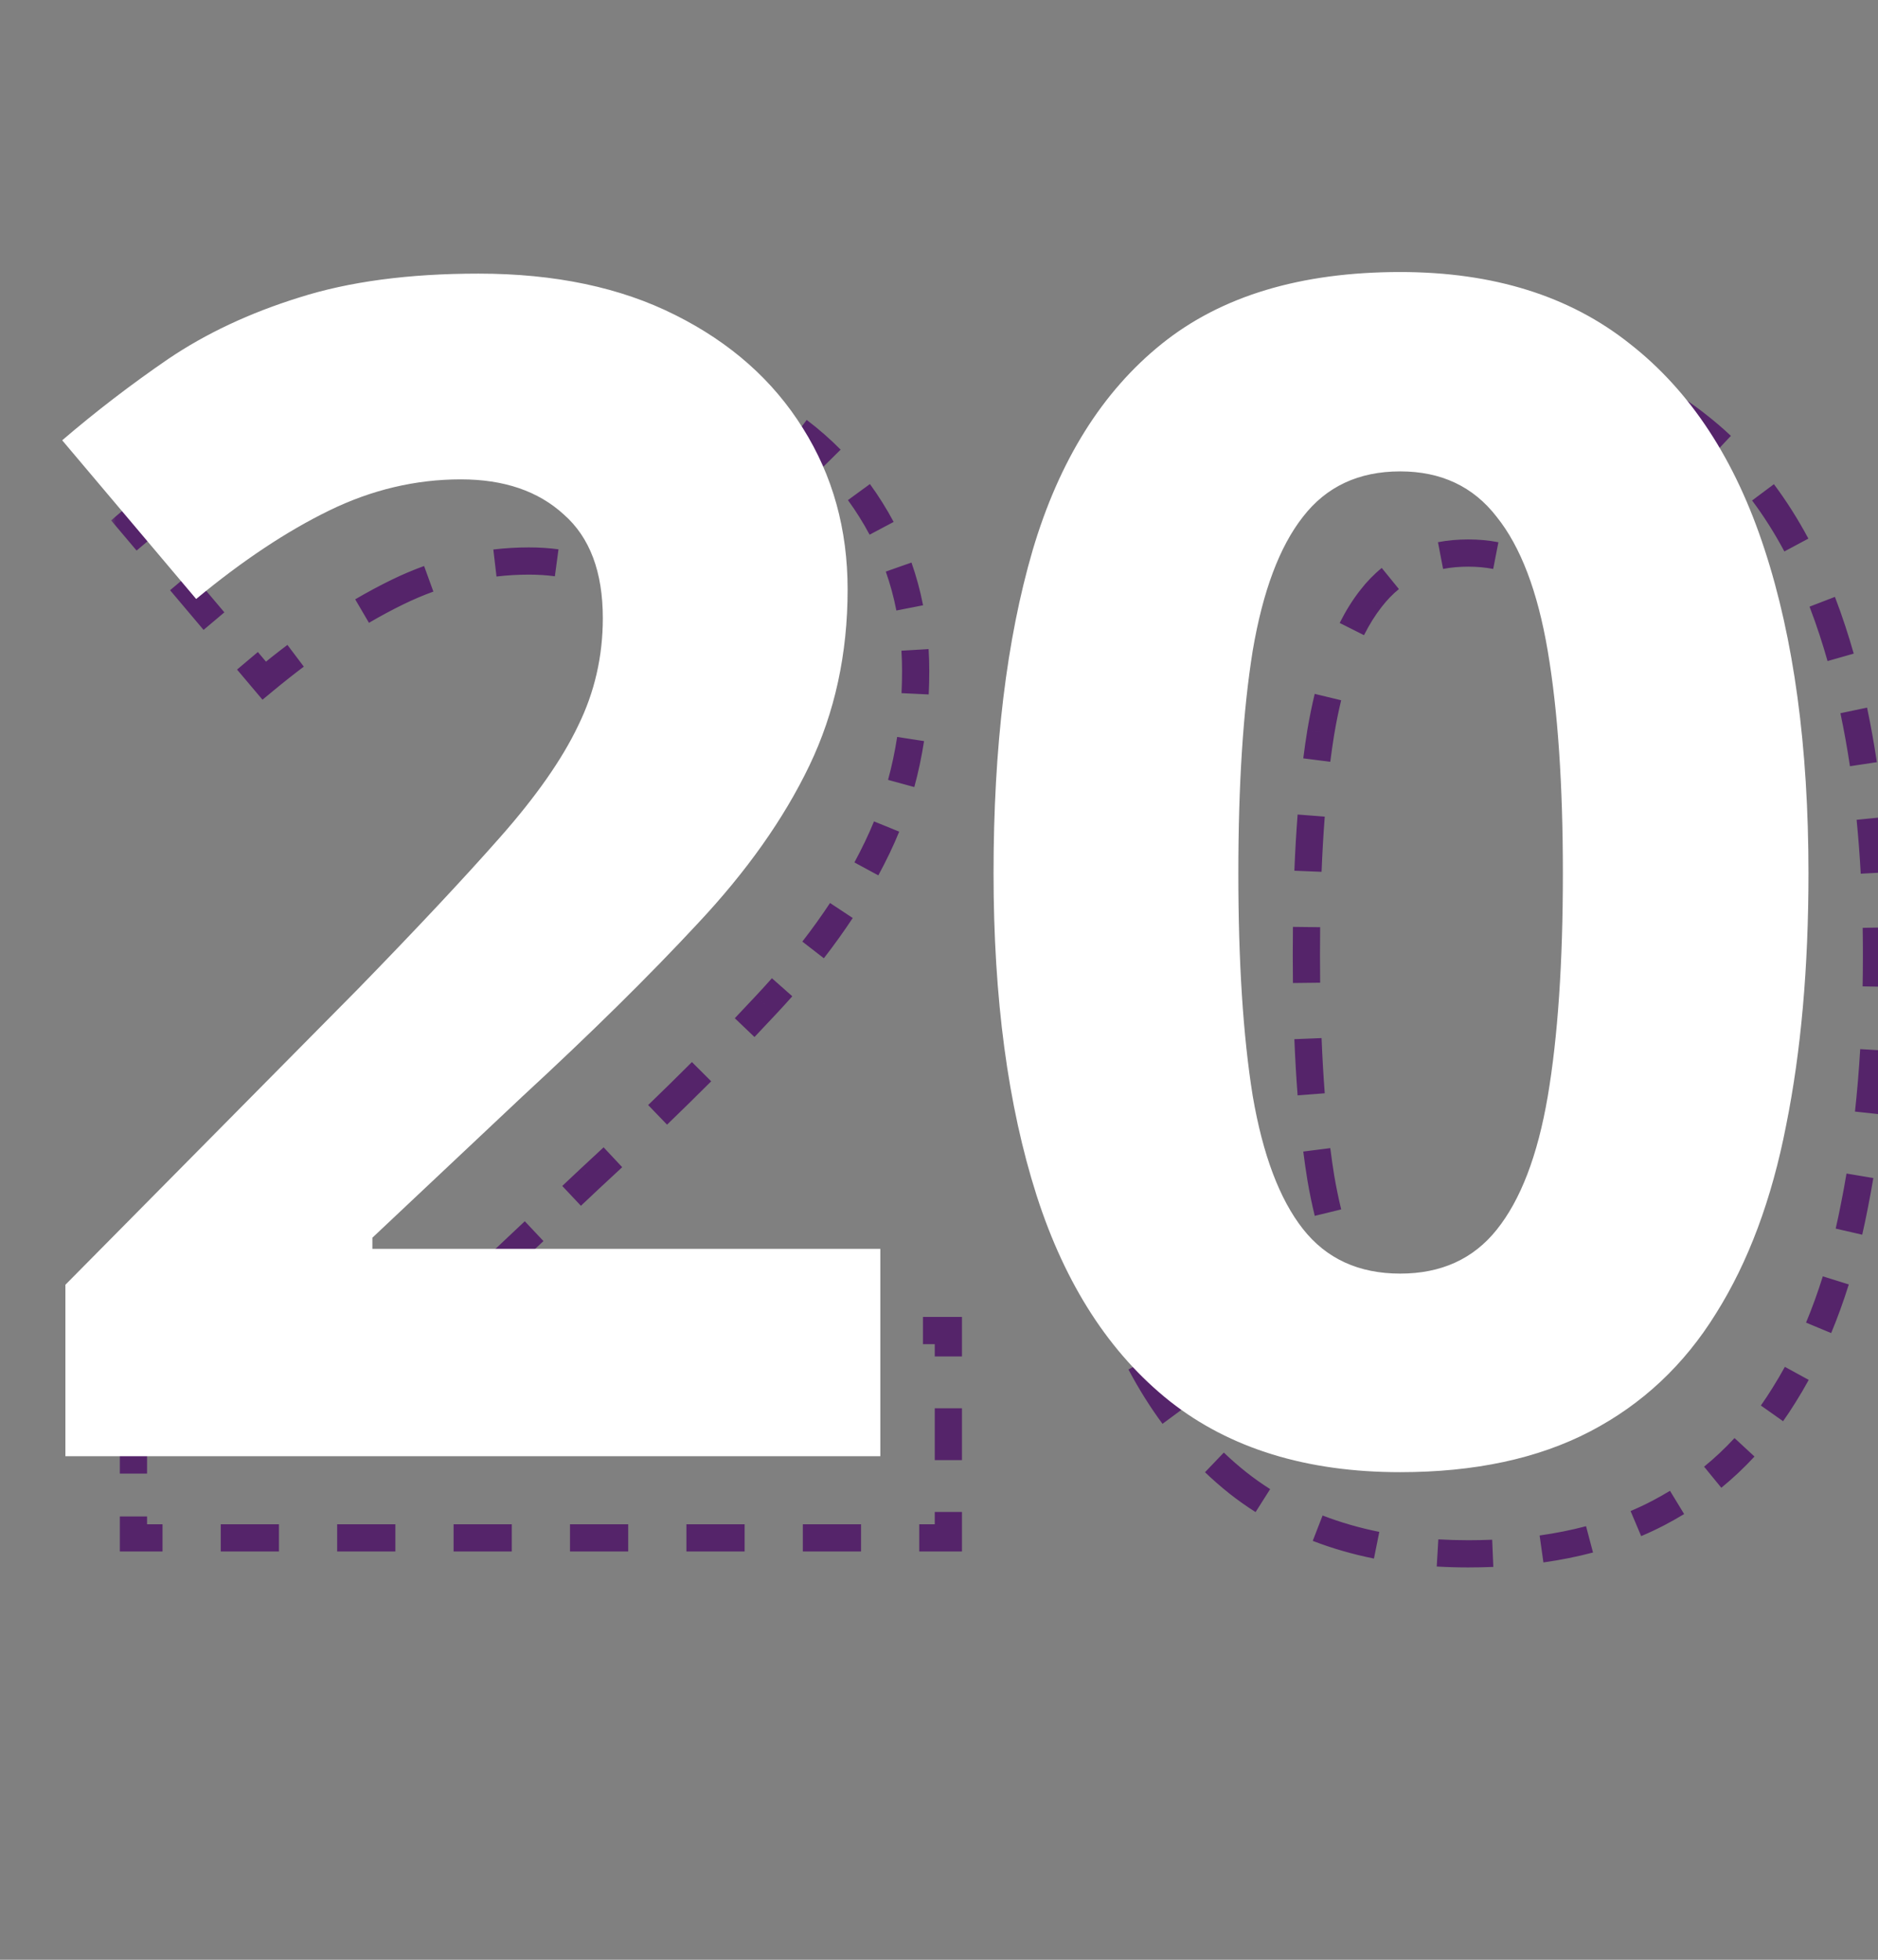 <svg width="138" height="144" viewBox="0 0 138 144" fill="none" xmlns="http://www.w3.org/2000/svg">
<rect x="0" y="0" width="138" height="144" fill="#808080" stroke="none"/>
<mask id="path-1-outside-1_5558_60663" maskUnits="userSpaceOnUse" x="8" y="24" width="131" height="92" fill="black">
<rect fill="white" x="8" y="24" width="131" height="92"/>
<path d="M69.688 113H9.805V100.402L31.309 78.664C35.645 74.211 39.121 70.5 41.738 67.531C44.395 64.523 46.309 61.789 47.48 59.328C48.691 56.867 49.297 54.23 49.297 51.418C49.297 48.02 48.34 45.48 46.426 43.801C44.551 42.082 42.031 41.223 38.867 41.223C35.547 41.223 32.324 41.984 29.199 43.508C26.074 45.031 22.812 47.199 19.414 50.012L9.57 38.352C12.031 36.242 14.629 34.25 17.363 32.375C20.137 30.5 23.34 28.996 26.973 27.863C30.645 26.691 35.039 26.105 40.156 26.105C45.781 26.105 50.605 27.121 54.629 29.152C58.691 31.184 61.816 33.957 64.004 37.473C66.191 40.949 67.285 44.895 67.285 49.309C67.285 54.035 66.348 58.352 64.473 62.258C62.598 66.164 59.863 70.031 56.27 73.859C52.715 77.688 48.418 81.926 43.379 86.574L32.363 96.945V97.766H69.688V113ZM137.891 70.168C137.891 77.082 137.344 83.254 136.25 88.684C135.195 94.113 133.477 98.723 131.094 102.512C128.75 106.301 125.664 109.191 121.836 111.184C118.008 113.176 113.359 114.172 107.891 114.172C101.016 114.172 95.371 112.434 90.957 108.957C86.543 105.441 83.281 100.402 81.172 93.84C79.062 87.238 78.008 79.348 78.008 70.168C78.008 60.91 78.965 53 80.879 46.438C82.832 39.836 85.996 34.777 90.371 31.262C94.746 27.746 100.586 25.988 107.891 25.988C114.727 25.988 120.352 27.746 124.766 31.262C129.219 34.738 132.52 39.777 134.668 46.379C136.816 52.941 137.891 60.871 137.891 70.168ZM95.996 70.168C95.996 76.691 96.348 82.141 97.051 86.516C97.793 90.852 99.023 94.113 100.742 96.301C102.461 98.488 104.844 99.582 107.891 99.582C110.898 99.582 113.262 98.508 114.98 96.359C116.738 94.172 117.988 90.91 118.73 86.574C119.473 82.199 119.844 76.731 119.844 70.168C119.844 63.645 119.473 58.195 118.73 53.82C117.988 49.445 116.738 46.164 114.98 43.977C113.262 41.75 110.898 40.637 107.891 40.637C104.844 40.637 102.461 41.75 100.742 43.977C99.023 46.164 97.793 49.445 97.051 53.82C96.348 58.195 95.996 63.645 95.996 70.168Z"/>
</mask>
<path d="M69.688 113V113.5H70.188V113H69.688ZM9.805 113H9.305V113.5H9.805V113ZM9.805 100.402L9.449 100.051L9.305 100.197V100.402H9.805ZM31.309 78.664L31.664 79.016L31.667 79.013L31.309 78.664ZM41.738 67.531L41.364 67.2L41.363 67.201L41.738 67.531ZM47.48 59.328L47.032 59.107L47.029 59.113L47.48 59.328ZM46.426 43.801L46.088 44.169L46.096 44.177L46.426 43.801ZM19.414 50.012L19.032 50.334L19.351 50.713L19.733 50.397L19.414 50.012ZM9.57 38.352L9.245 37.972L8.868 38.295L9.188 38.674L9.57 38.352ZM17.363 32.375L17.083 31.961L17.081 31.963L17.363 32.375ZM26.973 27.863L27.122 28.341L27.125 28.34L26.973 27.863ZM54.629 29.152L54.404 29.599L54.405 29.6L54.629 29.152ZM64.004 37.473L63.579 37.737L63.581 37.739L64.004 37.473ZM56.27 73.859L55.905 73.517L55.903 73.519L56.27 73.859ZM43.379 86.574L43.04 86.207L43.036 86.21L43.379 86.574ZM32.363 96.945L32.02 96.581L31.863 96.729V96.945H32.363ZM32.363 97.766H31.863V98.266H32.363V97.766ZM69.688 97.766H70.188V97.266H69.688V97.766ZM69.688 112.5H67.549V113.5H69.688V112.5ZM63.272 112.5H58.994V113.5H63.272V112.5ZM54.717 112.5H50.44V113.5H54.717V112.5ZM46.162 112.5H41.885V113.5H46.162V112.5ZM37.607 112.5H33.33V113.5H37.607V112.5ZM29.053 112.5H24.775V113.5H29.053V112.5ZM20.498 112.5H16.221V113.5H20.498V112.5ZM11.943 112.5H9.805V113.5H11.943V112.5ZM10.305 113V111.425H9.305V113H10.305ZM10.305 108.276V105.126H9.305V108.276H10.305ZM10.305 101.977V100.402H9.305V101.977H10.305ZM10.16 100.754L11.504 99.395L10.793 98.692L9.449 100.051L10.16 100.754ZM14.192 96.678L16.88 93.961L16.169 93.257L13.481 95.975L14.192 96.678ZM19.568 91.243L22.256 88.526L21.545 87.823L18.857 90.54L19.568 91.243ZM24.944 85.809L27.632 83.092L26.921 82.388L24.233 85.106L24.944 85.809ZM30.32 80.374L31.664 79.016L30.953 78.312L29.609 79.671L30.32 80.374ZM31.667 79.013C32.119 78.548 32.563 78.091 32.997 77.642L32.278 76.947C31.845 77.395 31.402 77.851 30.95 78.315L31.667 79.013ZM35.64 74.887C36.564 73.916 37.437 72.989 38.258 72.106L37.526 71.425C36.707 72.305 35.837 73.229 34.916 74.198L35.64 74.887ZM40.84 69.289C41.285 68.796 41.709 68.32 42.113 67.862L41.363 67.201C40.962 67.656 40.54 68.129 40.098 68.62L40.84 69.289ZM42.113 67.862C42.693 67.205 43.239 66.561 43.749 65.929L42.971 65.3C42.471 65.92 41.935 66.554 41.364 67.2L42.113 67.862ZM46.705 61.792C47.175 61.022 47.585 60.272 47.932 59.543L47.029 59.113C46.699 59.807 46.306 60.526 45.852 61.27L46.705 61.792ZM47.929 59.549C48.241 58.915 48.514 58.269 48.748 57.611L47.806 57.276C47.585 57.897 47.327 58.507 47.032 59.107L47.929 59.549ZM49.684 53.516C49.759 52.827 49.797 52.127 49.797 51.418H48.797C48.797 52.092 48.761 52.755 48.69 53.407L49.684 53.516ZM49.797 51.418C49.797 50.659 49.75 49.938 49.657 49.255L48.666 49.392C48.753 50.024 48.797 50.7 48.797 51.418H49.797ZM48.212 45.117C47.805 44.484 47.319 43.919 46.756 43.425L46.096 44.177C46.589 44.609 47.014 45.103 47.371 45.658L48.212 45.117ZM46.764 43.432C46.232 42.945 45.651 42.523 45.021 42.166L44.529 43.037C45.093 43.356 45.612 43.733 46.088 44.169L46.764 43.432ZM40.973 40.858C40.302 40.767 39.6 40.723 38.867 40.723V41.723C39.559 41.723 40.217 41.765 40.84 41.849L40.973 40.858ZM38.867 40.723C38.008 40.723 37.156 40.773 36.309 40.872L36.426 41.865C37.233 41.77 38.047 41.723 38.867 41.723V40.723ZM31.334 42.059C30.543 42.346 29.758 42.679 28.98 43.058L29.418 43.957C30.166 43.593 30.918 43.273 31.675 42.999L31.334 42.059ZM28.98 43.058C28.114 43.481 27.238 43.951 26.354 44.47L26.86 45.333C27.724 44.826 28.577 44.368 29.418 43.957L28.98 43.058ZM21.421 47.785C20.653 48.365 19.877 48.979 19.095 49.627L19.733 50.397C20.504 49.759 21.268 49.154 22.024 48.584L21.421 47.785ZM19.796 49.689L18.566 48.232L17.802 48.877L19.032 50.334L19.796 49.689ZM16.105 45.317L13.644 42.402L12.88 43.047L15.341 45.962L16.105 45.317ZM11.183 39.486L9.952 38.029L9.188 38.674L10.419 40.132L11.183 39.486ZM9.896 38.731C10.512 38.203 11.138 37.681 11.772 37.167L11.142 36.391C10.501 36.91 9.869 37.437 9.245 37.972L9.896 38.731ZM15.649 34.195C16.306 33.719 16.972 33.249 17.646 32.787L17.081 31.963C16.399 32.43 15.727 32.904 15.062 33.386L15.649 34.195ZM17.643 32.789C18.358 32.306 19.101 31.848 19.875 31.415L19.386 30.542C18.589 30.989 17.821 31.462 17.083 31.961L17.643 32.789ZM24.634 29.201C25.439 28.894 26.268 28.607 27.122 28.341L26.824 27.386C25.951 27.658 25.102 27.952 24.277 28.267L24.634 29.201ZM27.125 28.34C27.636 28.177 28.161 28.025 28.701 27.885L28.45 26.917C27.893 27.061 27.35 27.218 26.821 27.387L27.125 28.34ZM31.923 27.213C32.969 27.043 34.061 26.908 35.198 26.81L35.112 25.813C33.951 25.914 32.835 26.051 31.762 26.226L31.923 27.213ZM38.5 26.627C39.043 26.613 39.595 26.605 40.156 26.605V25.605C39.587 25.605 39.026 25.613 38.474 25.627L38.5 26.627ZM40.156 26.605C40.782 26.605 41.397 26.618 42.001 26.643L42.043 25.644C41.424 25.618 40.795 25.605 40.156 25.605V26.605ZM45.668 26.97C46.92 27.144 48.12 27.381 49.27 27.681L49.522 26.713C48.333 26.403 47.094 26.159 45.806 25.979L45.668 26.97ZM52.742 28.838C53.311 29.073 53.865 29.327 54.404 29.599L54.854 28.706C54.292 28.422 53.716 28.158 53.124 27.914L52.742 28.838ZM54.405 29.6C54.876 29.835 55.334 30.081 55.779 30.336L56.277 29.469C55.815 29.204 55.34 28.949 54.852 28.705L54.405 29.6ZM58.372 32.05C59.209 32.685 59.986 33.367 60.705 34.093L61.416 33.391C60.663 32.629 59.85 31.917 58.977 31.254L58.372 32.05ZM62.712 36.452C63.016 36.868 63.305 37.297 63.579 37.737L64.428 37.209C64.141 36.747 63.839 36.299 63.52 35.862L62.712 36.452ZM63.581 37.739C63.852 38.17 64.106 38.608 64.342 39.053L65.225 38.584C64.977 38.117 64.711 37.658 64.427 37.206L63.581 37.739ZM65.562 41.833C65.895 42.78 66.161 43.756 66.358 44.763L67.34 44.571C67.133 43.518 66.855 42.494 66.505 41.5L65.562 41.833ZM66.74 47.783C66.77 48.285 66.785 48.793 66.785 49.309H67.785C67.785 48.774 67.769 48.245 67.738 47.723L66.74 47.783ZM66.785 49.309C66.785 49.863 66.772 50.412 66.746 50.955L67.745 51.003C67.772 50.444 67.785 49.879 67.785 49.309H66.785ZM66.419 54.226C66.25 55.322 66.023 56.392 65.738 57.436L66.703 57.7C66.998 56.618 67.233 55.511 67.407 54.378L66.419 54.226ZM64.686 60.542C64.48 61.049 64.259 61.548 64.022 62.041L64.923 62.474C65.169 61.963 65.398 61.444 65.612 60.919L64.686 60.542ZM64.022 62.041C63.771 62.564 63.505 63.086 63.222 63.608L64.102 64.083C64.392 63.548 64.665 63.012 64.923 62.474L64.022 62.041ZM61.409 66.626C60.778 67.583 60.092 68.538 59.353 69.492L60.144 70.105C60.897 69.132 61.597 68.156 62.244 67.177L61.409 66.626ZM57.097 72.21C56.711 72.646 56.314 73.082 55.905 73.517L56.634 74.202C57.049 73.759 57.453 73.317 57.846 72.873L57.097 72.21ZM55.903 73.519C55.402 74.058 54.887 74.606 54.356 75.162L55.08 75.852C55.613 75.293 56.132 74.742 56.636 74.2L55.903 73.519ZM51.199 78.392C50.17 79.421 49.095 80.476 47.975 81.557L48.669 82.277C49.794 81.192 50.873 80.133 51.906 79.099L51.199 78.392ZM44.697 84.668C44.154 85.176 43.601 85.689 43.04 86.207L43.718 86.942C44.281 86.422 44.835 85.908 45.38 85.398L44.697 84.668ZM43.036 86.21L41.659 87.507L42.345 88.235L43.722 86.938L43.036 86.21ZM38.905 90.099L36.151 92.692L36.837 93.42L39.591 90.827L38.905 90.099ZM33.398 95.285L32.02 96.581L32.706 97.309L34.083 96.013L33.398 95.285ZM31.863 96.945V97.15H32.863V96.945H31.863ZM31.863 97.561V97.766H32.863V97.561H31.863ZM32.363 98.266H34.23V97.266H32.363V98.266ZM37.962 98.266H41.694V97.266H37.962V98.266ZM45.427 98.266H49.159V97.266H45.427V98.266ZM52.892 98.266H56.624V97.266H52.892V98.266ZM60.356 98.266H64.089V97.266H60.356V98.266ZM67.821 98.266H69.688V97.266H67.821V98.266ZM69.188 97.766V99.67H70.188V97.766H69.188ZM69.188 103.479V107.287H70.188V103.479H69.188ZM69.188 111.096V113H70.188V111.096H69.188ZM69.688 113V114H70.688V113H69.688ZM9.805 113H8.805V114H9.805V113ZM9.805 100.402L9.094 99.699L8.805 99.991V100.402H9.805ZM31.309 78.664L32.02 79.367L32.025 79.362L31.309 78.664ZM41.738 67.531L40.989 66.869L40.988 66.87L41.738 67.531ZM47.48 59.328L46.583 58.887L46.578 58.898L47.48 59.328ZM46.426 43.801L45.75 44.538L45.758 44.545L45.766 44.552L46.426 43.801ZM19.414 50.012L18.65 50.657L19.289 51.413L20.052 50.782L19.414 50.012ZM9.57 38.352L8.92 37.592L8.166 38.238L8.806 38.997L9.57 38.352ZM17.363 32.375L16.803 31.547L16.798 31.55L17.363 32.375ZM26.973 27.863L27.27 28.818L27.277 28.816L26.973 27.863ZM54.629 29.152L54.178 30.045L54.182 30.047L54.629 29.152ZM64.004 37.473L63.155 38.001L63.157 38.005L64.004 37.473ZM56.27 73.859L55.54 73.175L55.537 73.179L56.27 73.859ZM43.379 86.574L42.701 85.839L42.693 85.846L43.379 86.574ZM32.363 96.945L31.678 96.217L31.363 96.513V96.945H32.363ZM32.363 97.766H31.363V98.766H32.363V97.766ZM69.688 97.766H70.688V96.766H69.688V97.766ZM69.688 112H67.549V114H69.688V112ZM63.272 112H58.994V114H63.272V112ZM54.717 112H50.44V114H54.717V112ZM46.162 112H41.885V114H46.162V112ZM37.607 112H33.33V114H37.607V112ZM29.053 112H24.775V114H29.053V112ZM20.498 112H16.221V114H20.498V112ZM11.943 112H9.805V114H11.943V112ZM10.805 113V111.425H8.805V113H10.805ZM10.805 108.276V105.126H8.805V108.276H10.805ZM10.805 101.977V100.402H8.805V101.977H10.805ZM10.516 101.106L11.86 99.747L10.438 98.34L9.094 99.699L10.516 101.106ZM14.548 97.03L17.236 94.312L15.814 92.906L13.126 95.623L14.548 97.03ZM19.924 91.595L22.612 88.878L21.19 87.471L18.502 90.189L19.924 91.595ZM25.3 86.16L27.988 83.443L26.566 82.037L23.878 84.754L25.3 86.16ZM30.675 80.726L32.02 79.367L30.598 77.961L29.254 79.319L30.675 80.726ZM32.025 79.362C32.478 78.896 32.922 78.439 33.356 77.99L31.918 76.6C31.486 77.047 31.044 77.503 30.592 77.966L32.025 79.362ZM36.002 75.232C36.927 74.26 37.801 73.331 38.624 72.447L37.16 71.084C36.343 71.963 35.474 72.886 34.553 73.853L36.002 75.232ZM41.212 69.624C41.658 69.129 42.083 68.652 42.488 68.192L40.988 66.87C40.588 67.324 40.167 67.795 39.726 68.285L41.212 69.624ZM42.488 68.193C43.072 67.531 43.623 66.881 44.138 66.243L42.583 64.986C42.087 65.6 41.555 66.228 40.989 66.869L42.488 68.193ZM47.131 62.053C47.61 61.269 48.028 60.505 48.383 59.758L46.578 58.898C46.255 59.575 45.872 60.278 45.425 61.009L47.131 62.053ZM48.378 59.77C48.698 59.118 48.979 58.455 49.219 57.779L47.335 57.108C47.121 57.711 46.87 58.303 46.583 58.887L48.378 59.77ZM50.181 53.57C50.258 52.862 50.297 52.145 50.297 51.418H48.297C48.297 52.074 48.262 52.719 48.193 53.353L50.181 53.57ZM50.297 51.418C50.297 50.639 50.249 49.895 50.152 49.187L48.17 49.46C48.254 50.067 48.297 50.72 48.297 51.418H50.297ZM48.633 44.846C48.2 44.174 47.684 43.574 47.085 43.049L45.766 44.552C46.224 44.954 46.618 45.412 46.951 45.928L48.633 44.846ZM47.102 43.064C46.542 42.55 45.93 42.106 45.267 41.731L44.282 43.472C44.814 43.772 45.302 44.127 45.75 44.538L47.102 43.064ZM41.04 40.362C40.345 40.269 39.62 40.223 38.867 40.223V42.223C39.539 42.223 40.174 42.264 40.773 42.344L41.04 40.362ZM38.867 40.223C37.989 40.223 37.117 40.274 36.251 40.376L36.484 42.362C37.272 42.269 38.066 42.223 38.867 42.223V40.223ZM31.163 41.589C30.355 41.882 29.554 42.222 28.761 42.609L29.637 44.407C30.369 44.05 31.105 43.737 31.846 43.469L31.163 41.589ZM28.761 42.609C27.883 43.037 26.996 43.514 26.101 44.038L27.112 45.764C27.966 45.263 28.808 44.811 29.637 44.407L28.761 42.609ZM21.12 47.386C20.345 47.971 19.564 48.59 18.776 49.241L20.052 50.782C20.817 50.148 21.575 49.548 22.325 48.983L21.12 47.386ZM20.178 49.367L18.948 47.909L17.419 49.199L18.65 50.657L20.178 49.367ZM16.487 44.994L14.026 42.079L12.498 43.369L14.959 46.284L16.487 44.994ZM11.565 39.164L10.334 37.706L8.806 38.997L10.037 40.454L11.565 39.164ZM10.221 39.111C10.834 38.585 11.456 38.067 12.087 37.556L10.828 36.002C10.183 36.525 9.547 37.055 8.92 37.592L10.221 39.111ZM15.943 34.6C16.596 34.126 17.258 33.659 17.929 33.2L16.798 31.55C16.113 32.02 15.437 32.497 14.769 32.981L15.943 34.6ZM17.923 33.203C18.626 32.728 19.358 32.278 20.119 31.851L19.141 30.106C18.332 30.559 17.553 31.04 16.803 31.547L17.923 33.203ZM24.812 29.668C25.607 29.364 26.426 29.081 27.27 28.818L26.675 26.909C25.793 27.184 24.934 27.481 24.099 27.799L24.812 29.668ZM27.277 28.816C27.778 28.656 28.295 28.507 28.827 28.369L28.325 26.433C27.759 26.58 27.207 26.739 26.669 26.911L27.277 28.816ZM32.003 27.706C33.036 27.538 34.115 27.405 35.241 27.308L35.068 25.315C33.897 25.417 32.768 25.556 31.682 25.732L32.003 27.706ZM38.513 27.127C39.052 27.113 39.599 27.105 40.156 27.105V25.105C39.583 25.105 39.017 25.113 38.461 25.127L38.513 27.127ZM40.156 27.105C40.775 27.105 41.383 27.118 41.98 27.143L42.064 25.145C41.438 25.119 40.802 25.105 40.156 25.105V27.105ZM45.599 27.465C46.833 27.637 48.014 27.87 49.144 28.165L49.648 26.229C48.439 25.914 47.181 25.666 45.875 25.484L45.599 27.465ZM52.551 29.3C53.108 29.53 53.651 29.779 54.178 30.045L55.08 28.26C54.506 27.97 53.918 27.701 53.315 27.452L52.551 29.3ZM54.182 30.047C54.644 30.278 55.094 30.519 55.53 30.77L56.526 29.035C56.056 28.765 55.572 28.506 55.076 28.258L54.182 30.047ZM58.07 32.448C58.888 33.07 59.648 33.735 60.349 34.445L61.772 33.039C61.002 32.26 60.171 31.532 59.279 30.855L58.07 32.448ZM62.309 36.747C62.605 37.153 62.887 37.571 63.155 38.001L64.853 36.944C64.559 36.473 64.25 36.014 63.924 35.567L62.309 36.747ZM63.157 38.005C63.422 38.426 63.67 38.853 63.901 39.288L65.667 38.35C65.413 37.872 65.141 37.402 64.85 36.94L63.157 38.005ZM65.09 41.999C65.416 42.922 65.675 43.876 65.868 44.859L67.83 44.475C67.619 43.398 67.335 42.351 66.977 41.334L65.09 41.999ZM66.24 47.813C66.27 48.305 66.285 48.803 66.285 49.309H68.285C68.285 48.764 68.269 48.225 68.237 47.693L66.24 47.813ZM66.285 49.309C66.285 49.855 66.272 50.396 66.246 50.931L68.244 51.027C68.272 50.46 68.285 49.887 68.285 49.309H66.285ZM65.925 54.15C65.759 55.228 65.536 56.279 65.256 57.304L67.185 57.832C67.486 56.731 67.724 55.605 67.902 54.454L65.925 54.15ZM64.223 60.354C64.021 60.851 63.803 61.341 63.571 61.825L65.374 62.691C65.624 62.17 65.858 61.642 66.076 61.108L64.223 60.354ZM63.571 61.825C63.324 62.34 63.061 62.855 62.783 63.37L64.542 64.321C64.835 63.779 65.113 63.235 65.374 62.691L63.571 61.825ZM60.992 66.351C60.368 67.296 59.69 68.242 58.958 69.186L60.539 70.411C61.3 69.429 62.007 68.443 62.661 67.453L60.992 66.351ZM56.722 71.879C56.34 72.311 55.946 72.743 55.541 73.175L56.999 74.544C57.417 74.098 57.824 73.652 58.22 73.205L56.722 71.879ZM55.537 73.179C55.038 73.716 54.523 74.262 53.995 74.817L55.441 76.198C55.976 75.637 56.497 75.084 57.002 74.54L55.537 73.179ZM50.845 78.038C49.819 79.066 48.746 80.118 47.628 81.197L49.016 82.637C50.143 81.55 51.224 80.489 52.26 79.452L50.845 78.038ZM44.355 84.303C43.813 84.81 43.262 85.322 42.701 85.839L44.057 87.309C44.621 86.789 45.176 86.274 45.721 85.764L44.355 84.303ZM42.693 85.846L41.316 87.142L42.687 88.599L44.064 87.302L42.693 85.846ZM38.563 89.735L35.809 92.328L37.18 93.784L39.934 91.192L38.563 89.735ZM33.055 94.921L31.678 96.217L33.049 97.673L34.426 96.377L33.055 94.921ZM31.363 96.945V97.15H33.363V96.945H31.363ZM31.363 97.561V97.766H33.363V97.561H31.363ZM32.363 98.766H34.23V96.766H32.363V98.766ZM37.962 98.766H41.694V96.766H37.962V98.766ZM45.427 98.766H49.159V96.766H45.427V98.766ZM52.892 98.766H56.624V96.766H52.892V98.766ZM60.356 98.766H64.089V96.766H60.356V98.766ZM67.821 98.766H69.688V96.766H67.821V98.766ZM68.688 97.766V99.67H70.688V97.766H68.688ZM68.688 103.479V107.287H70.688V103.479H68.688ZM68.688 111.096V113H70.688V111.096H68.688ZM136.25 88.684L135.76 88.585L135.759 88.588L136.25 88.684ZM131.094 102.512L130.67 102.246L130.669 102.249L131.094 102.512ZM90.957 108.957L90.645 109.348L90.648 109.35L90.957 108.957ZM81.172 93.84L80.696 93.992L80.696 93.993L81.172 93.84ZM80.879 46.438L80.399 46.296L80.399 46.297L80.879 46.438ZM90.371 31.262L90.684 31.651L90.371 31.262ZM124.766 31.262L124.454 31.653L124.458 31.656L124.766 31.262ZM134.668 46.379L134.193 46.534L134.193 46.535L134.668 46.379ZM97.051 86.516L96.557 86.595L96.558 86.6L97.051 86.516ZM114.98 96.359L114.591 96.046L114.59 96.047L114.98 96.359ZM118.73 86.574L119.223 86.659L119.223 86.658L118.73 86.574ZM114.98 43.977L114.585 44.282L114.591 44.29L114.98 43.977ZM100.742 43.977L101.135 44.285L101.138 44.282L100.742 43.977ZM97.051 53.82L96.558 53.737L96.557 53.741L97.051 53.82ZM138.391 70.168C138.391 69.488 138.385 68.815 138.373 68.15L137.374 68.167C137.385 68.827 137.391 69.494 137.391 70.168H138.391ZM138.229 64.117C138.153 62.741 138.05 61.398 137.921 60.09L136.925 60.188C137.054 61.482 137.155 62.81 137.231 64.172L138.229 64.117ZM137.423 56.078C137.217 54.709 136.978 53.382 136.706 52.096L135.728 52.303C135.995 53.569 136.231 54.877 136.434 56.226L137.423 56.078ZM135.736 48.163C135.548 47.504 135.351 46.857 135.143 46.223L134.193 46.535C134.396 47.156 134.59 47.79 134.774 48.437L135.736 48.163ZM135.143 46.224C134.9 45.476 134.642 44.747 134.368 44.037L133.435 44.397C133.702 45.089 133.954 45.801 134.193 46.534L135.143 46.224ZM132.443 39.81C131.688 38.4 130.857 37.089 129.951 35.876L129.15 36.475C130.024 37.645 130.828 38.914 131.561 40.283L132.443 39.81ZM126.848 32.39C126.278 31.854 125.686 31.346 125.073 30.868L124.458 31.656C125.047 32.115 125.615 32.603 126.163 33.118L126.848 32.39ZM125.077 30.871C124.475 30.391 123.851 29.944 123.206 29.529L122.665 30.369C123.282 30.767 123.879 31.195 124.454 31.653L125.077 30.871ZM119.111 27.437C117.721 26.89 116.254 26.458 114.71 26.142L114.509 27.121C115.999 27.427 117.411 27.842 118.744 28.368L119.111 27.437ZM110.174 25.555C109.427 25.511 108.666 25.488 107.891 25.488V26.488C108.647 26.488 109.388 26.51 110.114 26.554L110.174 25.555ZM107.891 25.488C107.087 25.488 106.301 25.509 105.531 25.551L105.586 26.55C106.336 26.509 107.105 26.488 107.891 26.488V25.488ZM100.838 26.11C99.222 26.417 97.698 26.838 96.266 27.374L96.616 28.311C97.991 27.796 99.46 27.39 101.024 27.092L100.838 26.11ZM91.999 29.484C91.324 29.912 90.677 30.375 90.058 30.872L90.684 31.651C91.274 31.178 91.891 30.737 92.535 30.328L91.999 29.484ZM90.058 30.872C89.456 31.355 88.877 31.867 88.321 32.408L89.017 33.125C89.552 32.606 90.107 32.115 90.684 31.651L90.058 30.872ZM85.304 35.918C84.429 37.138 83.633 38.456 82.916 39.871L83.809 40.323C84.503 38.95 85.273 37.677 86.117 36.501L85.304 35.918ZM81.11 44.108C80.858 44.818 80.621 45.547 80.4 46.296L81.358 46.579C81.575 45.848 81.806 45.136 82.052 44.443L81.11 44.108ZM80.399 46.297C80.213 46.934 80.037 47.582 79.869 48.243L80.839 48.488C81.003 47.839 81.177 47.202 81.359 46.578L80.399 46.297ZM79.004 52.176C78.763 53.46 78.55 54.783 78.368 56.148L79.359 56.281C79.539 54.933 79.749 53.626 79.987 52.361L79.004 52.176ZM77.925 60.143C77.81 61.445 77.719 62.781 77.651 64.15L78.65 64.199C78.717 62.843 78.807 61.52 78.921 60.231L77.925 60.143ZM77.523 68.161C77.513 68.823 77.508 69.492 77.508 70.168H78.508C78.508 69.497 78.513 68.833 78.523 68.176L77.523 68.161ZM77.508 70.168C77.508 70.844 77.513 71.513 77.525 72.175L78.525 72.158C78.513 71.502 78.508 70.838 78.508 70.168H77.508ZM77.668 76.187C77.744 77.554 77.846 78.89 77.974 80.193L78.969 80.095C78.842 78.806 78.741 77.486 78.667 76.132L77.668 76.187ZM78.465 84.183C78.668 85.542 78.902 86.863 79.169 88.145L80.148 87.941C79.885 86.679 79.654 85.377 79.454 84.036L78.465 84.183ZM80.118 92.06C80.301 92.716 80.493 93.359 80.696 93.992L81.648 93.688C81.45 93.067 81.261 92.435 81.082 91.791L80.118 92.06ZM80.696 93.993C80.936 94.739 81.19 95.466 81.46 96.174L82.394 95.818C82.131 95.127 81.882 94.417 81.648 93.687L80.696 93.993ZM83.362 100.392C84.107 101.799 84.928 103.109 85.825 104.323L86.629 103.729C85.764 102.557 84.969 101.289 84.245 99.924L83.362 100.392ZM88.892 107.816C89.455 108.355 90.04 108.866 90.645 109.348L91.269 108.566C90.686 108.102 90.124 107.611 89.583 107.093L88.892 107.816ZM90.648 109.35C91.253 109.826 91.88 110.271 92.531 110.684L93.066 109.839C92.445 109.445 91.845 109.02 91.266 108.564L90.648 109.35ZM96.645 112.753C98.038 113.293 99.51 113.719 101.059 114.03L101.257 113.05C99.76 112.749 98.343 112.339 97.006 111.821L96.645 112.753ZM105.604 114.606C106.351 114.65 107.113 114.672 107.891 114.672V113.672C107.132 113.672 106.39 113.65 105.663 113.608L105.604 114.606ZM107.891 114.672C108.508 114.672 109.115 114.659 109.712 114.634L109.67 113.635C109.087 113.66 108.494 113.672 107.891 113.672V114.672ZM113.344 114.309C114.59 114.134 115.786 113.895 116.93 113.592L116.675 112.625C115.57 112.917 114.414 113.149 113.205 113.319L113.344 114.309ZM120.403 112.41C120.973 112.169 121.528 111.908 122.067 111.627L121.605 110.74C121.09 111.008 120.559 111.258 120.013 111.489L120.403 112.41ZM122.067 111.627C122.554 111.373 123.03 111.105 123.494 110.823L122.975 109.969C122.53 110.239 122.073 110.497 121.605 110.74L122.067 111.627ZM126.17 108.931C127.015 108.241 127.81 107.492 128.557 106.685L127.824 106.006C127.108 106.779 126.346 107.496 125.537 108.156L126.17 108.931ZM130.617 104.139C130.929 103.698 131.229 103.243 131.519 102.775L130.669 102.249C130.39 102.7 130.1 103.137 129.8 103.562L130.617 104.139ZM131.517 102.778C131.848 102.252 132.166 101.71 132.472 101.153L131.595 100.672C131.299 101.212 130.991 101.736 130.67 102.246L131.517 102.778ZM134.097 97.76C134.566 96.634 134.993 95.457 135.377 94.23L134.422 93.931C134.047 95.131 133.631 96.279 133.174 97.376L134.097 97.76ZM136.353 90.611C136.491 90.011 136.62 89.4 136.741 88.779L135.759 88.588C135.641 89.198 135.514 89.798 135.378 90.387L136.353 90.611ZM136.74 88.782C136.892 88.028 137.033 87.26 137.164 86.478L136.178 86.313C136.049 87.084 135.91 87.842 135.76 88.585L136.74 88.782ZM137.8 81.838C137.964 80.33 138.094 78.776 138.189 77.176L137.191 77.116C137.096 78.701 136.968 80.239 136.806 81.73L137.8 81.838ZM138.369 72.505C138.384 71.735 138.391 70.956 138.391 70.168H137.391C137.391 70.95 137.384 71.723 137.37 72.486L138.369 72.505ZM96.496 70.168C96.496 69.474 96.5 68.793 96.508 68.123L95.508 68.112C95.5 68.785 95.496 69.47 95.496 70.168H96.496ZM96.612 64.04C96.669 62.616 96.748 61.258 96.847 59.965L95.85 59.889C95.75 61.194 95.671 62.565 95.613 63.999L96.612 64.04ZM97.256 55.912C97.344 55.217 97.441 54.546 97.544 53.9L96.557 53.741C96.451 54.399 96.354 55.081 96.264 55.785L97.256 55.912ZM97.544 53.904C97.697 52.999 97.871 52.144 98.066 51.337L97.094 51.102C96.894 51.933 96.715 52.812 96.558 53.737L97.544 53.904ZM99.783 46.447C100.195 45.627 100.647 44.907 101.135 44.285L100.349 43.668C99.814 44.349 99.328 45.126 98.89 45.997L99.783 46.447ZM101.138 44.282C101.548 43.751 101.996 43.289 102.48 42.896L101.85 42.12C101.302 42.565 100.801 43.083 100.346 43.671L101.138 44.282ZM105.947 41.312C106.556 41.196 107.203 41.137 107.891 41.137V40.137C107.146 40.137 106.435 40.201 105.759 40.33L105.947 41.312ZM107.891 41.137C108.572 41.137 109.215 41.196 109.819 41.314L110.01 40.332C109.337 40.201 108.63 40.137 107.891 40.137V41.137ZM113.254 42.902C113.733 43.294 114.177 43.753 114.585 44.282L115.376 43.671C114.925 43.086 114.428 42.571 113.887 42.128L113.254 42.902ZM114.591 44.29C115.089 44.909 115.548 45.626 115.967 46.442L116.856 45.985C116.411 45.117 115.916 44.342 115.37 43.663L114.591 44.29ZM117.711 51.332C117.908 52.14 118.084 52.998 118.238 53.904L119.223 53.737C119.066 52.809 118.886 51.929 118.683 51.095L117.711 51.332ZM118.238 53.904C118.347 54.55 118.449 55.22 118.542 55.914L119.533 55.78C119.438 55.076 119.335 54.394 119.223 53.737L118.238 53.904ZM118.973 59.965C119.078 61.257 119.161 62.615 119.221 64.039L120.22 63.996C120.159 62.561 120.076 61.19 119.969 59.884L118.973 59.965ZM119.331 68.123C119.34 68.792 119.344 69.474 119.344 70.168H120.344C120.344 69.47 120.34 68.784 120.331 68.111L119.331 68.123ZM119.344 70.168C119.344 70.865 119.34 71.549 119.331 72.22L120.331 72.233C120.34 71.557 120.344 70.868 120.344 70.168H119.344ZM119.222 76.319C119.161 77.749 119.079 79.112 118.974 80.408L119.97 80.489C120.076 79.178 120.16 77.803 120.221 76.362L119.222 76.319ZM118.543 84.474C118.449 85.171 118.347 85.843 118.238 86.491L119.223 86.658C119.335 85.998 119.439 85.314 119.534 84.607L118.543 84.474ZM118.238 86.49C118.083 87.391 117.907 88.243 117.71 89.047L118.681 89.286C118.885 88.457 119.065 87.581 119.223 86.659L118.238 86.49ZM115.963 93.907C115.545 94.716 115.087 95.428 114.591 96.046L115.37 96.673C115.914 95.996 116.407 95.226 116.852 94.365L115.963 93.907ZM114.59 96.047C114.178 96.562 113.73 97.008 113.245 97.389L113.863 98.176C114.411 97.745 114.914 97.243 115.371 96.672L114.59 96.047ZM109.808 98.913C109.207 99.025 108.568 99.082 107.891 99.082V100.082C108.624 100.082 109.324 100.021 109.991 99.897L109.808 98.913ZM107.891 99.082C107.205 99.082 106.56 99.025 105.952 98.911L105.768 99.894C106.442 100.02 107.149 100.082 107.891 100.082V99.082ZM102.484 97.359C101.997 96.971 101.547 96.516 101.135 95.992L100.349 96.61C100.806 97.191 101.31 97.703 101.862 98.141L102.484 97.359ZM101.135 95.992C100.648 95.372 100.198 94.656 99.787 93.843L98.894 94.294C99.332 95.159 99.816 95.931 100.349 96.61L101.135 95.992ZM98.068 88.984C97.872 88.181 97.698 87.33 97.544 86.431L96.558 86.6C96.715 87.52 96.895 88.393 97.096 89.22L98.068 88.984ZM97.544 86.436C97.441 85.79 97.344 85.119 97.256 84.424L96.264 84.55C96.354 85.255 96.451 85.937 96.557 86.595L97.544 86.436ZM96.847 80.371C96.748 79.078 96.669 77.72 96.612 76.296L95.613 76.337C95.671 77.771 95.75 79.142 95.85 80.447L96.847 80.371ZM96.508 72.213C96.5 71.543 96.496 70.862 96.496 70.168H95.496C95.496 70.866 95.5 71.551 95.508 72.224L96.508 72.213ZM136.25 88.684L135.27 88.486L135.268 88.493L136.25 88.684ZM131.094 102.512L130.247 101.979L130.243 101.986L131.094 102.512ZM90.957 108.957L90.334 109.739L90.338 109.743L90.957 108.957ZM81.172 93.84L80.219 94.144L80.22 94.146L81.172 93.84ZM80.879 46.438L79.92 46.154L79.919 46.157L80.879 46.438ZM90.371 31.262L90.998 32.041L90.371 31.262ZM124.766 31.262L124.143 32.044L124.15 32.05L124.766 31.262ZM134.668 46.379L133.717 46.688L133.718 46.69L134.668 46.379ZM97.051 86.516L96.063 86.674L96.065 86.684L97.051 86.516ZM114.98 96.359L114.201 95.733L114.2 95.735L114.98 96.359ZM118.73 86.574L119.716 86.743L119.716 86.742L118.73 86.574ZM114.98 43.977L114.189 44.588L114.195 44.595L114.201 44.603L114.98 43.977ZM100.742 43.977L101.529 44.594L101.534 44.588L100.742 43.977ZM97.051 53.82L96.065 53.653L96.064 53.662L97.051 53.82ZM138.891 70.168C138.891 69.485 138.885 68.81 138.873 68.141L136.874 68.176C136.885 68.832 136.891 69.496 136.891 70.168H138.891ZM138.728 64.089C138.652 62.706 138.549 61.356 138.418 60.04L136.428 60.237C136.555 61.523 136.657 62.844 136.731 64.199L138.728 64.089ZM137.917 56.003C137.71 54.626 137.469 53.289 137.196 51.993L135.239 52.406C135.504 53.662 135.738 54.96 135.939 56.301L137.917 56.003ZM136.217 48.026C136.027 47.361 135.828 46.708 135.618 46.068L133.718 46.69C133.919 47.305 134.111 47.933 134.293 48.574L136.217 48.026ZM135.619 46.069C135.373 45.313 135.111 44.576 134.835 43.858L132.969 44.576C133.232 45.26 133.481 45.964 133.717 46.688L135.619 46.069ZM132.884 39.575C132.117 38.143 131.273 36.81 130.351 35.577L128.749 36.775C129.608 37.923 130.399 39.171 131.12 40.519L132.884 39.575ZM127.191 32.026C126.609 31.479 126.006 30.962 125.381 30.474L124.15 32.05C124.727 32.5 125.283 32.977 125.82 33.483L127.191 32.026ZM125.389 30.48C124.774 29.99 124.136 29.532 123.476 29.108L122.394 30.79C122.997 31.178 123.58 31.596 124.143 32.044L125.389 30.48ZM119.294 26.972C117.876 26.413 116.381 25.974 114.81 25.652L114.409 27.611C115.872 27.911 117.256 28.319 118.561 28.833L119.294 26.972ZM110.204 25.056C109.447 25.011 108.676 24.988 107.891 24.988V26.988C108.638 26.988 109.369 27.01 110.084 27.053L110.204 25.056ZM107.891 24.988C107.079 24.988 106.283 25.009 105.504 25.052L105.613 27.049C106.354 27.009 107.113 26.988 107.891 26.988V24.988ZM100.744 25.619C99.103 25.931 97.551 26.359 96.09 26.906L96.792 28.779C98.138 28.275 99.579 27.876 101.118 27.584L100.744 25.619ZM91.732 29.061C91.04 29.5 90.378 29.973 89.745 30.482L90.998 32.041C91.572 31.579 92.174 31.149 92.802 30.751L91.732 29.061ZM89.745 30.482C89.131 30.976 88.54 31.498 87.972 32.049L89.366 33.484C89.889 32.976 90.433 32.495 90.998 32.041L89.745 30.482ZM84.898 35.627C84.007 36.868 83.198 38.208 82.47 39.645L84.255 40.549C84.939 39.198 85.695 37.946 86.523 36.793L84.898 35.627ZM80.639 43.94C80.384 44.659 80.144 45.397 79.92 46.154L81.838 46.721C82.052 45.998 82.281 45.294 82.524 44.611L80.639 43.94ZM79.919 46.157C79.732 46.799 79.554 47.453 79.385 48.12L81.323 48.611C81.487 47.967 81.659 47.336 81.839 46.718L79.919 46.157ZM78.513 52.084C78.27 53.376 78.056 54.709 77.872 56.081L79.854 56.347C80.034 55.008 80.242 53.71 80.479 52.454L78.513 52.084ZM77.427 60.099C77.311 61.408 77.22 62.75 77.152 64.125L79.149 64.224C79.216 62.873 79.306 61.557 79.419 60.275L77.427 60.099ZM77.023 68.153C77.013 68.818 77.008 69.489 77.008 70.168H79.008C79.008 69.499 79.013 68.838 79.023 68.184L77.023 68.153ZM77.008 70.168C77.008 70.847 77.013 71.519 77.025 72.184L79.025 72.15C79.013 71.496 79.008 70.835 79.008 70.168H77.008ZM77.169 76.215C77.245 77.589 77.347 78.931 77.476 80.242L79.467 80.046C79.341 78.765 79.24 77.451 79.166 76.105L77.169 76.215ZM77.971 84.257C78.174 85.625 78.411 86.955 78.68 88.247L80.638 87.839C80.377 86.587 80.147 85.294 79.949 83.962L77.971 84.257ZM79.637 92.194C79.821 92.856 80.015 93.506 80.219 94.144L82.124 93.535C81.928 92.921 81.741 92.295 81.563 91.657L79.637 92.194ZM80.22 94.146C80.462 94.9 80.72 95.635 80.993 96.352L82.862 95.64C82.602 94.958 82.356 94.256 82.124 93.534L80.22 94.146ZM82.92 100.626C83.677 102.054 84.511 103.385 85.423 104.62L87.031 103.432C86.181 102.281 85.4 101.034 84.687 99.69L82.92 100.626ZM88.546 108.177C89.12 108.726 89.716 109.247 90.334 109.739L91.58 108.175C91.01 107.721 90.459 107.24 89.929 106.732L88.546 108.177ZM90.338 109.743C90.957 110.23 91.598 110.684 92.263 111.106L93.334 109.417C92.727 109.032 92.141 108.617 91.576 108.171L90.338 109.743ZM96.464 113.22C97.886 113.77 99.385 114.203 100.961 114.52L101.355 112.56C99.885 112.264 98.496 111.862 97.187 111.355L96.464 113.22ZM105.575 115.105C106.332 115.15 107.104 115.172 107.891 115.172V113.172C107.142 113.172 106.409 113.151 105.692 113.109L105.575 115.105ZM107.891 115.172C108.514 115.172 109.128 115.159 109.733 115.134L109.649 113.136C109.073 113.16 108.487 113.172 107.891 113.172V115.172ZM113.414 114.804C114.678 114.626 115.893 114.383 117.058 114.075L116.547 112.142C115.463 112.428 114.326 112.656 113.135 112.824L113.414 114.804ZM120.598 112.871C121.18 112.624 121.747 112.357 122.298 112.071L121.374 110.297C120.871 110.558 120.352 110.803 119.818 111.029L120.598 112.871ZM122.298 112.071C122.795 111.812 123.28 111.538 123.754 111.25L122.715 109.541C122.279 109.806 121.833 110.058 121.374 110.297L122.298 112.071ZM126.487 109.318C127.349 108.613 128.162 107.848 128.924 107.024L127.457 105.666C126.756 106.422 126.011 107.123 125.221 107.769L126.487 109.318ZM131.025 104.428C131.343 103.978 131.649 103.514 131.944 103.038L130.243 101.986C129.97 102.428 129.686 102.857 129.392 103.274L131.025 104.428ZM131.94 103.044C132.277 102.509 132.6 101.959 132.91 101.393L131.157 100.432C130.865 100.963 130.562 101.479 130.247 101.979L131.94 103.044ZM134.559 97.952C135.034 96.811 135.465 95.62 135.854 94.379L133.945 93.782C133.574 94.968 133.163 96.102 132.713 97.183L134.559 97.952ZM136.84 90.723C136.979 90.117 137.11 89.501 137.232 88.874L135.268 88.493C135.151 89.098 135.025 89.692 134.891 90.275L136.84 90.723ZM137.23 88.881C137.383 88.121 137.526 87.348 137.658 86.56L135.685 86.23C135.557 86.997 135.418 87.749 135.27 88.486L137.23 88.881ZM138.297 81.892C138.462 80.375 138.592 78.813 138.688 77.206L136.692 77.087C136.598 78.663 136.47 80.193 136.309 81.676L138.297 81.892ZM138.869 72.514C138.884 71.742 138.891 70.959 138.891 70.168H136.891C136.891 70.947 136.884 71.717 136.87 72.477L138.869 72.514ZM96.996 70.168C96.996 69.476 97 68.797 97.008 68.129L95.008 68.106C95 68.781 94.996 69.468 94.996 70.168H96.996ZM97.112 64.06C97.169 62.642 97.247 61.29 97.346 60.004L95.352 59.85C95.251 61.163 95.171 62.539 95.113 63.979L97.112 64.06ZM97.752 55.975C97.84 55.285 97.935 54.62 98.038 53.979L96.064 53.662C95.957 54.325 95.858 55.012 95.768 55.722L97.752 55.975ZM98.037 53.988C98.188 53.093 98.36 52.249 98.552 51.454L96.608 50.985C96.404 51.828 96.224 52.718 96.065 53.653L98.037 53.988ZM100.23 46.671C100.629 45.877 101.063 45.187 101.529 44.594L99.956 43.359C99.397 44.069 98.894 44.876 98.443 45.773L100.23 46.671ZM101.534 44.588C101.922 44.085 102.343 43.652 102.795 43.284L101.534 41.732C100.955 42.203 100.427 42.748 99.951 43.365L101.534 44.588ZM106.041 41.803C106.616 41.693 107.232 41.637 107.891 41.637V39.637C107.117 39.637 106.375 39.703 105.665 39.839L106.041 41.803ZM107.891 41.637C108.543 41.637 109.153 41.694 109.724 41.805L110.106 39.842C109.399 39.704 108.66 39.637 107.891 39.637V41.637ZM112.937 43.289C113.385 43.655 113.802 44.087 114.189 44.588L115.772 43.365C115.299 42.753 114.776 42.21 114.203 41.741L112.937 43.289ZM114.201 44.603C114.675 45.193 115.116 45.88 115.522 46.67L117.301 45.757C116.842 44.863 116.329 44.059 115.76 43.35L114.201 44.603ZM117.225 51.451C117.419 52.246 117.593 53.092 117.745 53.988L119.716 53.653C119.557 52.715 119.375 51.823 119.168 50.977L117.225 51.451ZM117.745 53.988C117.853 54.627 117.954 55.291 118.046 55.98L120.029 55.714C119.933 55.004 119.829 54.317 119.716 53.653L117.745 53.988ZM118.474 60.005C118.579 61.291 118.661 62.642 118.722 64.06L120.72 63.975C120.659 62.534 120.575 61.157 120.468 59.843L118.474 60.005ZM118.831 68.129C118.84 68.796 118.844 69.476 118.844 70.168H120.844C120.844 69.468 120.84 68.78 120.831 68.104L118.831 68.129ZM118.844 70.168C118.844 70.862 118.84 71.544 118.831 72.214L120.831 72.239C120.84 71.561 120.844 70.871 120.844 70.168H118.844ZM118.722 76.298C118.662 77.722 118.58 79.079 118.475 80.368L120.469 80.529C120.575 79.212 120.659 77.83 120.72 76.383L118.722 76.298ZM118.047 84.407C117.954 85.099 117.853 85.766 117.745 86.407L119.716 86.742C119.829 86.076 119.934 85.386 120.029 84.673L118.047 84.407ZM117.745 86.406C117.592 87.296 117.419 88.136 117.224 88.927L119.166 89.405C119.373 88.563 119.556 87.676 119.716 86.743L117.745 86.406ZM115.519 93.677C115.114 94.461 114.674 95.144 114.201 95.733L115.76 96.986C116.327 96.28 116.838 95.481 117.296 94.595L115.519 93.677ZM114.2 95.735C113.81 96.221 113.389 96.64 112.936 96.996L114.172 98.569C114.752 98.113 115.282 97.584 115.761 96.984L114.2 95.735ZM109.717 98.422C109.148 98.528 108.54 98.582 107.891 98.582V100.582C108.651 100.582 109.383 100.518 110.083 100.388L109.717 98.422ZM107.891 98.582C107.233 98.582 106.618 98.527 106.044 98.419L105.676 100.385C106.383 100.517 107.121 100.582 107.891 100.582V98.582ZM102.795 96.967C102.34 96.605 101.918 96.178 101.529 95.683L99.956 96.919C100.435 97.529 100.967 98.068 101.55 98.532L102.795 96.967ZM101.529 95.683C101.064 95.092 100.631 94.405 100.233 93.618L98.448 94.52C98.898 95.41 99.4 96.211 99.956 96.919L101.529 95.683ZM98.554 88.865C98.361 88.075 98.189 87.236 98.036 86.347L96.065 86.684C96.224 87.614 96.406 88.499 96.611 89.339L98.554 88.865ZM98.038 86.357C97.935 85.716 97.84 85.051 97.752 84.361L95.768 84.614C95.858 85.324 95.957 86.011 96.064 86.674L98.038 86.357ZM97.346 80.332C97.247 79.046 97.169 77.694 97.112 76.276L95.113 76.357C95.171 77.797 95.251 79.173 95.352 80.486L97.346 80.332ZM97.008 72.207C97 71.539 96.996 70.86 96.996 70.168H94.996C94.996 70.868 95 71.555 95.008 72.23L97.008 72.207Z" fill="#55246A" mask="url(#path-1-outside-1_5558_60663)"/>
<path d="M64.688 107H4.805V94.402L26.309 72.664C30.645 68.211 34.121 64.5 36.738 61.531C39.395 58.523 41.309 55.789 42.48 53.328C43.691 50.867 44.297 48.23 44.297 45.418C44.297 42.02 43.34 39.48 41.426 37.801C39.551 36.082 37.031 35.223 33.867 35.223C30.547 35.223 27.324 35.984 24.199 37.508C21.074 39.031 17.812 41.199 14.414 44.012L4.57 32.352C7.031 30.242 9.629 28.25 12.363 26.375C15.137 24.5 18.34 22.996 21.973 21.863C25.645 20.691 30.039 20.105 35.156 20.105C40.781 20.105 45.605 21.121 49.629 23.152C53.691 25.184 56.816 27.957 59.004 31.473C61.191 34.949 62.285 38.895 62.285 43.309C62.285 48.035 61.348 52.352 59.473 56.258C57.598 60.164 54.863 64.031 51.27 67.859C47.715 71.688 43.418 75.926 38.379 80.574L27.363 90.945V91.766H64.688V107ZM132.891 64.168C132.891 71.082 132.344 77.254 131.25 82.684C130.195 88.113 128.477 92.723 126.094 96.512C123.75 100.301 120.664 103.191 116.836 105.184C113.008 107.176 108.359 108.172 102.891 108.172C96.016 108.172 90.371 106.434 85.957 102.957C81.543 99.441 78.281 94.402 76.172 87.84C74.062 81.238 73.008 73.348 73.008 64.168C73.008 54.91 73.965 47 75.879 40.438C77.832 33.836 80.996 28.777 85.371 25.262C89.746 21.746 95.586 19.988 102.891 19.988C109.727 19.988 115.352 21.746 119.766 25.262C124.219 28.738 127.52 33.777 129.668 40.379C131.816 46.941 132.891 54.871 132.891 64.168ZM90.996 64.168C90.996 70.691 91.348 76.141 92.051 80.516C92.793 84.852 94.023 88.113 95.742 90.301C97.461 92.488 99.844 93.582 102.891 93.582C105.898 93.582 108.262 92.508 109.98 90.359C111.738 88.172 112.988 84.91 113.73 80.574C114.473 76.199 114.844 70.731 114.844 64.168C114.844 57.645 114.473 52.195 113.73 47.82C112.988 43.445 111.738 40.164 109.98 37.977C108.262 35.75 105.898 34.637 102.891 34.637C99.844 34.637 97.461 35.75 95.742 37.977C94.023 40.164 92.793 43.445 92.051 47.82C91.348 52.195 90.996 57.645 90.996 64.168Z" fill="white"/>
</svg>
